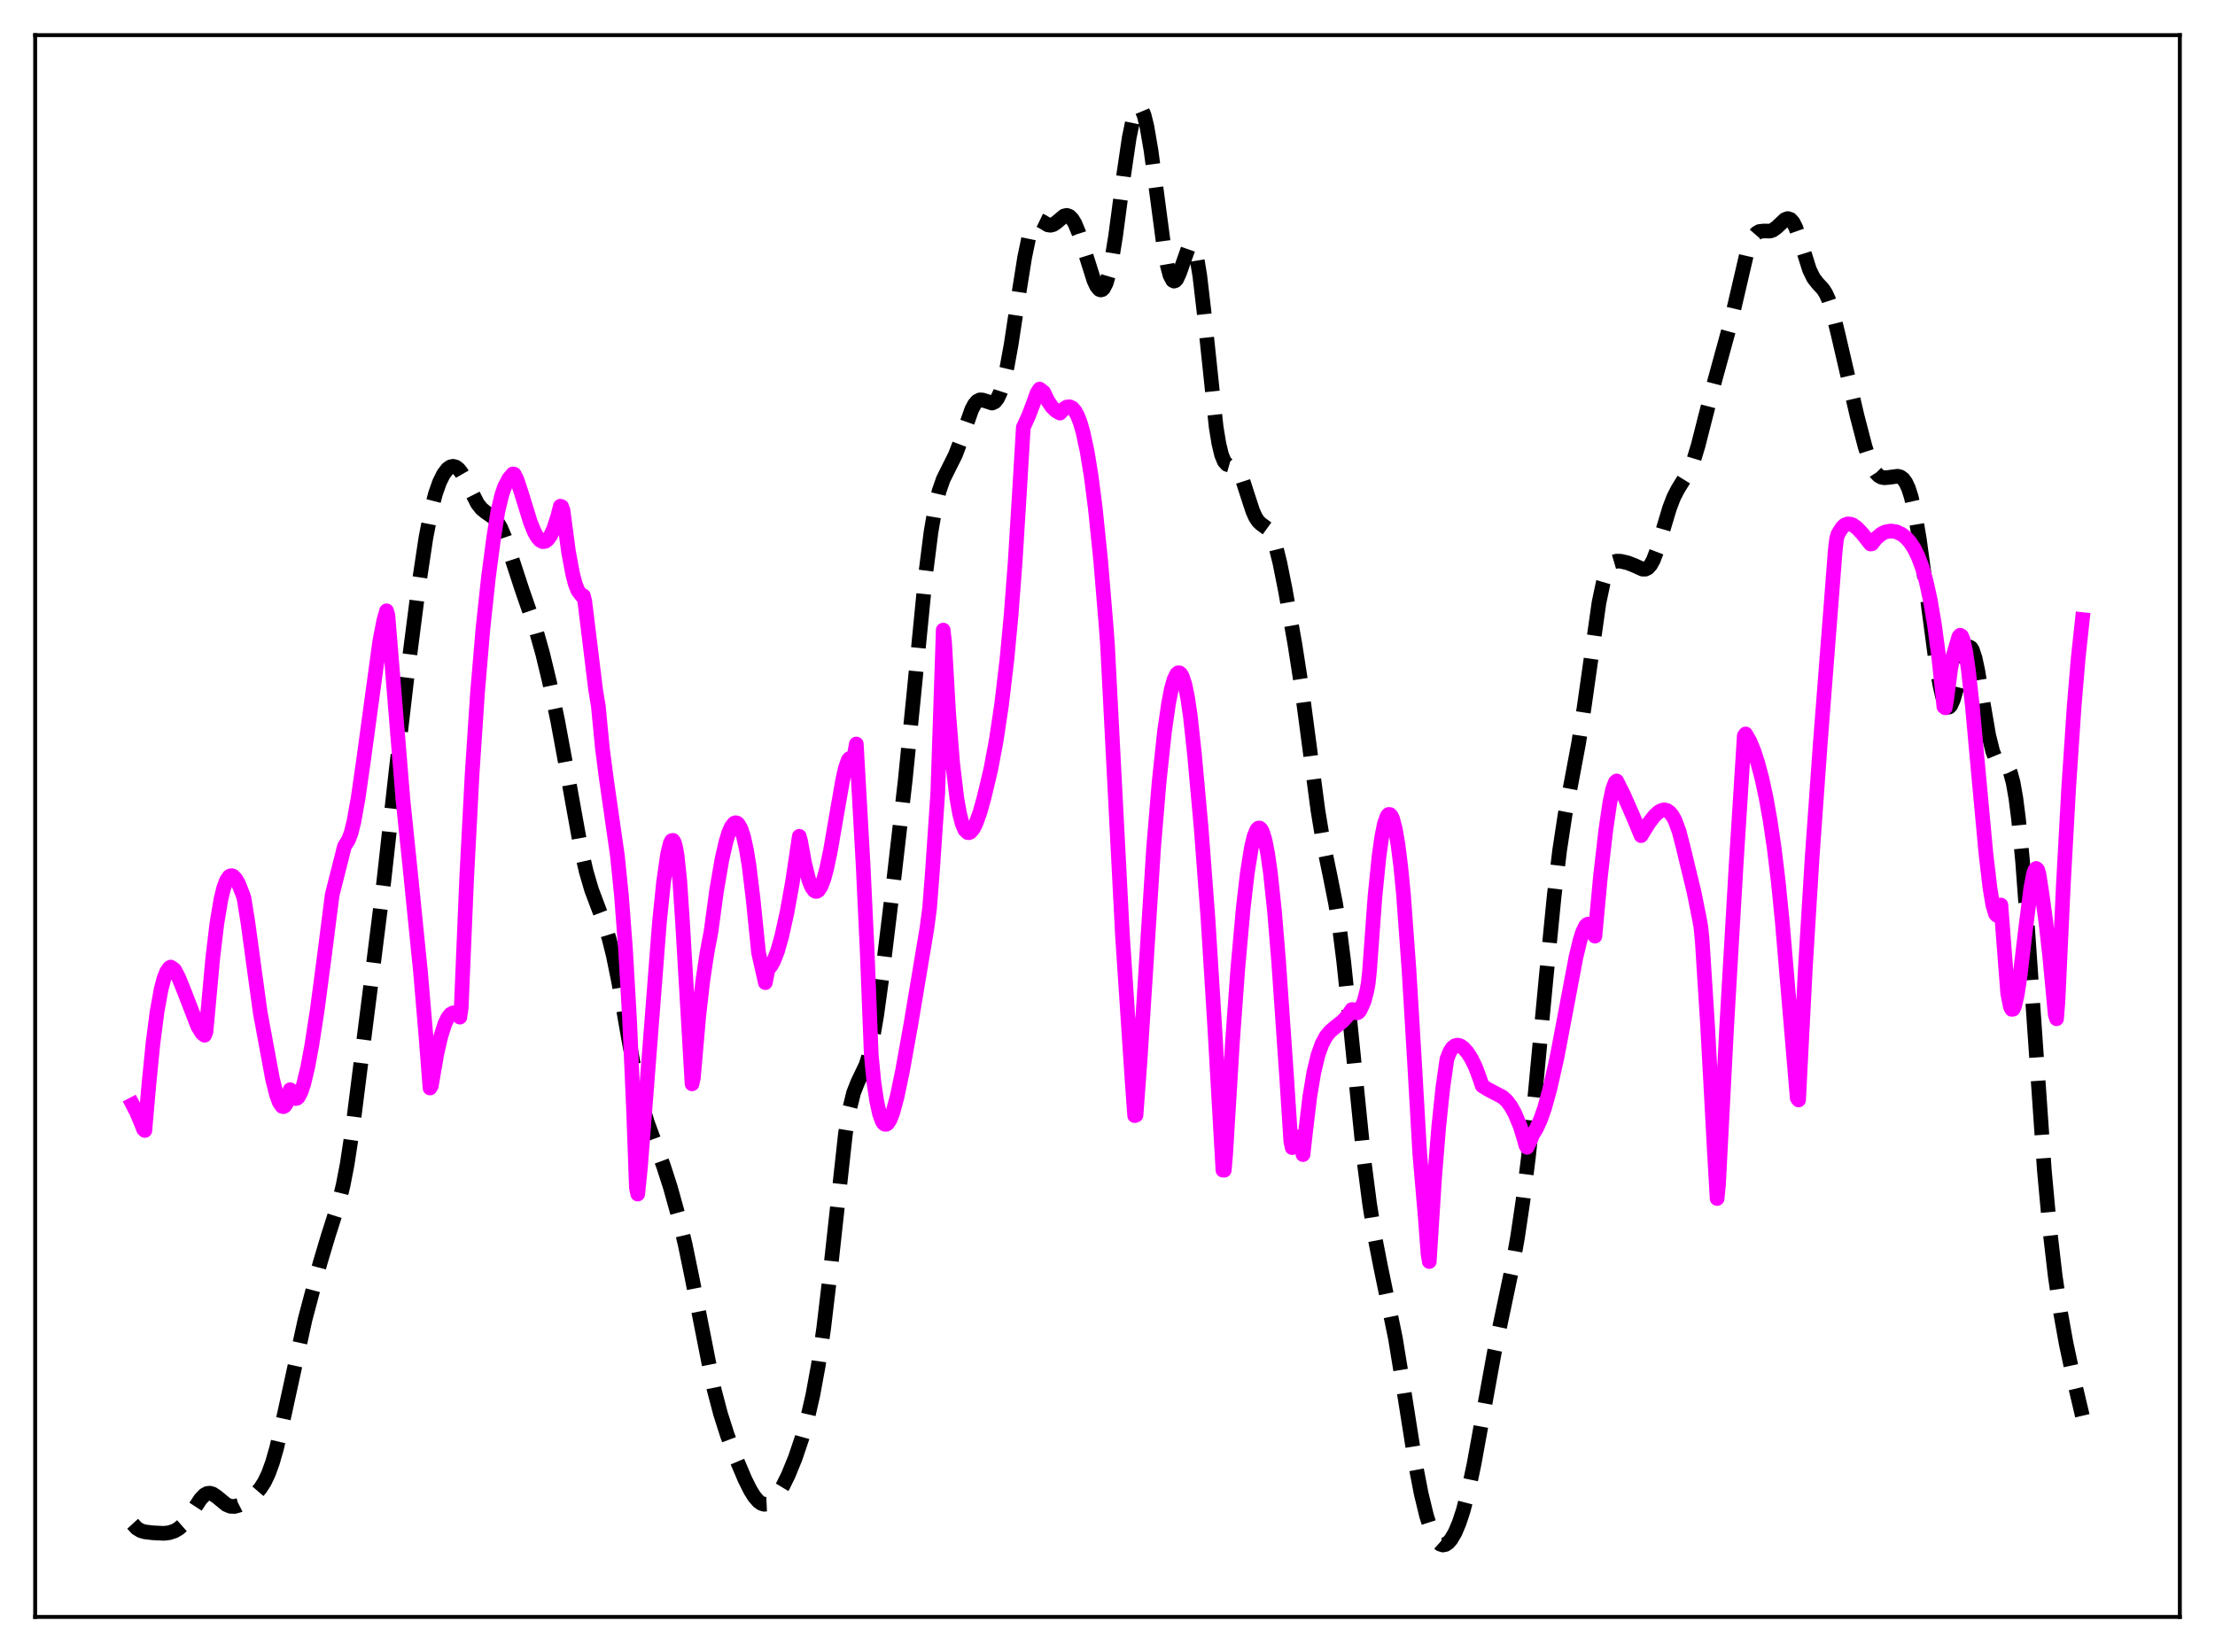 <?xml version="1.0" encoding="utf-8" standalone="no"?>
<!DOCTYPE svg PUBLIC "-//W3C//DTD SVG 1.1//EN"
  "http://www.w3.org/Graphics/SVG/1.1/DTD/svg11.dtd">
<svg xmlns:xlink="http://www.w3.org/1999/xlink" width="453.6pt" height="338.4pt" viewBox="0 0 453.6 338.4" xmlns="http://www.w3.org/2000/svg" version="1.1">
 <defs>
  <style type="text/css">*{stroke-linejoin: round; stroke-linecap: butt}</style>
 </defs>
 <g id="figure_1">
  <g id="patch_1">
   <path d="M 0 338.4 
L 453.6 338.4 
L 453.6 0 
L 0 0 
z
" style="fill: #ffffff"/>
  </g>
  <g id="axes_1">
   <g id="patch_2">
    <path d="M 7.2 331.2 
L 446.4 331.2 
L 446.4 7.2 
L 7.2 7.2 
z
" style="fill: #ffffff"/>
   </g>
   <g id="matplotlib.axis_1"/>
   <g id="matplotlib.axis_2"/>
   <g id="line2d_1">
    <path d="M 27.164 312.122 
L 27.998 313.031 
L 28.832 313.532 
L 29.666 313.777 
L 31.334 313.972 
L 33.559 314.079 
L 34.671 313.948 
L 35.783 313.576 
L 36.617 313.078 
L 37.451 312.341 
L 38.285 311.337 
L 39.676 309.188 
L 41.066 307.058 
L 41.9 306.201 
L 42.456 305.908 
L 43.012 305.855 
L 43.568 306.024 
L 44.402 306.591 
L 46.349 308.189 
L 47.183 308.535 
L 48.017 308.573 
L 48.851 308.349 
L 49.963 307.781 
L 51.354 306.822 
L 52.466 305.849 
L 53.3 304.885 
L 54.134 303.598 
L 54.968 301.861 
L 55.802 299.56 
L 56.636 296.654 
L 57.749 291.928 
L 62.475 270.263 
L 65.534 258.751 
L 67.202 253.164 
L 69.426 246.187 
L 70.261 242.791 
L 71.095 238.474 
L 72.207 231.163 
L 73.875 217.959 
L 76.378 198.226 
L 78.602 180.519 
L 81.104 157.951 
L 83.329 138.855 
L 85.831 119.356 
L 87.221 110.14 
L 88.334 104.405 
L 89.168 101.17 
L 90.002 98.79 
L 90.836 97.107 
L 91.67 96.025 
L 92.226 95.635 
L 92.782 95.512 
L 93.338 95.657 
L 93.894 96.078 
L 94.451 96.77 
L 95.285 98.227 
L 97.787 103.158 
L 98.621 104.211 
L 99.455 104.897 
L 101.124 106.047 
L 101.68 106.674 
L 102.514 108.078 
L 103.348 110.04 
L 104.46 113.307 
L 106.963 120.959 
L 109.743 128.968 
L 111.133 133.909 
L 112.523 139.665 
L 114.192 147.563 
L 115.86 156.586 
L 118.919 173.567 
L 120.031 178.459 
L 121.143 182.267 
L 122.533 185.959 
L 123.923 189.622 
L 124.757 192.354 
L 125.592 195.711 
L 126.704 201.164 
L 128.65 212.341 
L 130.318 221.334 
L 131.431 226.104 
L 132.543 229.841 
L 133.933 233.616 
L 135.879 238.842 
L 137.269 243.159 
L 138.938 249.144 
L 140.328 254.977 
L 141.718 261.732 
L 146.167 284.32 
L 147.557 289.608 
L 148.947 293.968 
L 150.616 298.452 
L 152.562 303.047 
L 153.674 305.266 
L 154.508 306.597 
L 155.342 307.548 
L 155.899 307.939 
L 156.455 308.121 
L 157.011 308.096 
L 157.567 307.873 
L 158.401 307.2 
L 159.235 306.17 
L 160.347 304.336 
L 161.459 302.062 
L 162.85 298.653 
L 164.24 294.542 
L 165.352 290.572 
L 166.464 285.736 
L 167.576 279.665 
L 168.689 271.991 
L 169.801 262.582 
L 173.137 232.188 
L 173.971 227.194 
L 174.806 223.827 
L 175.64 221.707 
L 177.308 218.223 
L 177.864 216.48 
L 178.698 212.856 
L 179.532 207.96 
L 180.645 199.887 
L 183.147 179.252 
L 185.371 159.864 
L 187.04 143.217 
L 189.542 117.785 
L 190.654 109.003 
L 191.488 104.099 
L 192.322 100.573 
L 193.157 98.172 
L 194.269 95.94 
L 195.659 93.161 
L 196.771 90.214 
L 198.995 83.886 
L 199.552 82.847 
L 200.108 82.186 
L 200.664 81.907 
L 201.22 81.939 
L 203.166 82.563 
L 203.722 82.302 
L 204.278 81.61 
L 204.834 80.418 
L 205.391 78.71 
L 206.225 75.197 
L 207.059 70.622 
L 208.727 59.655 
L 209.839 52.697 
L 210.673 48.691 
L 211.229 46.85 
L 211.786 45.694 
L 212.342 45.154 
L 212.898 45.106 
L 213.454 45.377 
L 214.566 46.052 
L 215.122 46.143 
L 215.678 45.998 
L 216.234 45.64 
L 217.903 44.241 
L 218.459 44.112 
L 219.015 44.312 
L 219.571 44.868 
L 220.127 45.787 
L 220.961 47.801 
L 222.073 51.28 
L 224.02 57.448 
L 224.576 58.63 
L 225.132 59.292 
L 225.41 59.395 
L 225.688 59.329 
L 225.966 59.084 
L 226.522 58.01 
L 227.078 56.126 
L 227.634 53.463 
L 228.468 48.268 
L 230.137 35.714 
L 231.249 28.182 
L 232.083 24.18 
L 232.639 22.569 
L 232.917 22.123 
L 233.195 21.927 
L 233.473 21.985 
L 233.751 22.294 
L 234.307 23.64 
L 234.863 25.889 
L 235.697 30.724 
L 236.81 39.002 
L 238.2 49.491 
L 239.034 54.286 
L 239.59 56.375 
L 240.146 57.435 
L 240.424 57.58 
L 240.702 57.483 
L 240.98 57.163 
L 241.536 55.964 
L 243.483 50.439 
L 243.761 50.156 
L 244.039 50.133 
L 244.317 50.398 
L 244.595 50.974 
L 245.151 53.102 
L 245.707 56.517 
L 246.541 63.643 
L 249.044 87.42 
L 249.6 90.826 
L 250.156 93.155 
L 250.712 94.514 
L 251.268 95.129 
L 251.824 95.289 
L 252.658 95.376 
L 253.214 95.748 
L 253.77 96.569 
L 254.326 97.85 
L 255.439 101.308 
L 256.551 104.705 
L 257.107 105.942 
L 257.663 106.788 
L 258.219 107.315 
L 259.609 108.321 
L 260.165 109.086 
L 260.721 110.283 
L 261.278 111.97 
L 262.112 115.347 
L 263.224 120.922 
L 265.17 131.923 
L 266.56 140.849 
L 268.229 153.441 
L 269.897 166.016 
L 271.009 172.767 
L 272.399 179.489 
L 273.512 185.075 
L 274.346 190.381 
L 275.18 196.989 
L 276.292 207.583 
L 279.351 237.902 
L 280.463 246.52 
L 281.575 253.512 
L 282.687 259.231 
L 285.746 274.049 
L 287.136 282.53 
L 289.916 300.141 
L 291.028 305.902 
L 292.141 310.497 
L 292.975 313.105 
L 293.809 314.968 
L 294.365 315.792 
L 294.921 316.29 
L 295.477 316.473 
L 296.033 316.361 
L 296.589 315.976 
L 297.145 315.332 
L 297.98 313.907 
L 298.814 311.936 
L 299.648 309.401 
L 300.76 305.114 
L 301.872 299.841 
L 303.54 290.659 
L 306.043 276.868 
L 307.989 267.645 
L 309.657 259.691 
L 310.77 253.446 
L 311.882 245.955 
L 312.994 237.052 
L 314.384 224.012 
L 316.609 200.396 
L 318.277 183.472 
L 319.389 174.187 
L 320.501 166.887 
L 321.891 159.615 
L 323.282 152.201 
L 324.394 144.977 
L 327.452 123.434 
L 328.286 119.484 
L 328.843 117.611 
L 329.399 116.318 
L 329.955 115.518 
L 330.511 115.096 
L 331.067 114.933 
L 331.901 114.961 
L 333.291 115.278 
L 334.681 115.817 
L 336.35 116.576 
L 336.906 116.59 
L 337.462 116.329 
L 338.018 115.717 
L 338.574 114.717 
L 339.408 112.523 
L 340.798 107.745 
L 341.911 104.047 
L 342.745 101.865 
L 343.579 100.243 
L 346.081 96.17 
L 346.915 94.02 
L 347.75 91.27 
L 349.14 85.793 
L 351.086 78.241 
L 354.423 66.066 
L 357.759 51.734 
L 358.593 49.435 
L 359.149 48.4 
L 359.706 47.752 
L 360.262 47.426 
L 361.096 47.322 
L 362.486 47.328 
L 363.042 47.146 
L 363.876 46.542 
L 365.544 44.971 
L 366.101 44.768 
L 366.657 44.94 
L 367.213 45.575 
L 367.769 46.685 
L 368.603 49.066 
L 370.549 55.232 
L 371.383 56.946 
L 372.218 58.02 
L 373.33 59.224 
L 373.886 60.09 
L 374.442 61.304 
L 375.276 63.86 
L 376.388 68.333 
L 380.281 85.108 
L 381.949 91.505 
L 382.783 94.096 
L 383.617 96.006 
L 384.174 96.871 
L 384.73 97.435 
L 385.286 97.745 
L 385.842 97.859 
L 386.676 97.8 
L 388.622 97.545 
L 389.178 97.696 
L 389.734 98.101 
L 390.291 98.863 
L 390.847 100.08 
L 391.403 101.834 
L 392.237 105.563 
L 393.071 110.55 
L 394.461 120.799 
L 396.407 135.394 
L 397.242 140.274 
L 397.798 142.676 
L 398.354 144.238 
L 398.632 144.672 
L 398.91 144.866 
L 399.188 144.817 
L 399.466 144.531 
L 400.022 143.305 
L 400.578 141.368 
L 402.524 133.637 
L 403.081 132.644 
L 403.359 132.53 
L 403.637 132.691 
L 403.915 133.13 
L 404.471 134.803 
L 405.027 137.388 
L 406.139 144.107 
L 407.251 150.569 
L 408.085 153.938 
L 408.641 155.297 
L 409.198 156.028 
L 409.754 156.326 
L 410.588 156.576 
L 411.144 157.084 
L 411.7 158.235 
L 412.256 160.292 
L 412.812 163.445 
L 413.368 167.792 
L 414.202 176.51 
L 415.315 191.449 
L 418.651 239.694 
L 419.763 251.787 
L 420.875 261.36 
L 421.988 268.93 
L 423.1 275.117 
L 424.768 282.938 
L 426.436 289.995 
L 426.436 289.995 
" clip-path="url(#p566ea96815)" style="fill: none; stroke-dasharray: 11.1,4.8; stroke-dashoffset: 0; stroke: #000000; stroke-width: 3"/>
   </g>
   <g id="line2d_2">
    <path d="M 27.164 226.255 
L 27.998 227.869 
L 29.11 230.543 
L 29.388 231.291 
L 29.666 231.561 
L 30.5 221.997 
L 31.334 213.633 
L 32.168 207.211 
L 33.003 202.605 
L 33.559 200.49 
L 34.115 199.054 
L 34.671 198.258 
L 34.949 198.083 
L 35.505 198.438 
L 35.783 198.7 
L 36.617 200.316 
L 37.729 203.063 
L 40.51 210.256 
L 41.344 211.604 
L 41.9 212.058 
L 42.178 211.377 
L 42.734 205.362 
L 43.568 196.262 
L 44.402 189.249 
L 45.237 184.244 
L 45.793 181.946 
L 46.349 180.412 
L 46.905 179.576 
L 47.183 179.395 
L 47.461 179.362 
L 47.739 179.466 
L 48.295 180.039 
L 48.851 181.033 
L 49.685 183.128 
L 49.963 183.945 
L 50.797 189.139 
L 52.188 199.377 
L 53.3 207.448 
L 55.802 220.972 
L 56.636 224.281 
L 57.193 225.806 
L 57.749 226.603 
L 58.027 226.688 
L 58.305 226.547 
L 58.583 226.163 
L 58.861 225.518 
L 59.417 223.208 
L 59.973 224.547 
L 60.251 224.893 
L 60.529 225.031 
L 60.807 224.971 
L 61.085 224.727 
L 61.641 223.69 
L 62.197 222.025 
L 63.031 218.528 
L 63.866 214.031 
L 64.978 206.809 
L 66.368 196.278 
L 68.036 183.231 
L 69.426 177.766 
L 70.539 173.349 
L 71.373 172.012 
L 71.929 170.527 
L 72.485 168.229 
L 73.319 163.589 
L 74.431 155.871 
L 77.768 131.352 
L 78.602 127.081 
L 79.158 125.114 
L 79.436 126.004 
L 82.495 163.531 
L 84.163 179.735 
L 86.109 199.029 
L 87.221 212.149 
L 88.056 222.864 
L 88.334 222.402 
L 89.446 215.892 
L 90.28 212.259 
L 91.114 209.675 
L 91.67 208.514 
L 92.226 207.782 
L 92.782 207.469 
L 93.338 207.548 
L 93.894 207.991 
L 94.172 208.344 
L 94.451 206.431 
L 95.563 179.955 
L 96.675 158.687 
L 97.787 141.91 
L 98.899 128.773 
L 100.011 118.395 
L 101.124 109.981 
L 101.958 104.739 
L 102.792 101.264 
L 103.348 99.684 
L 104.182 98.075 
L 105.016 97.082 
L 105.294 97.122 
L 105.85 98.203 
L 106.685 100.716 
L 108.631 107.01 
L 109.465 109.032 
L 110.021 110.011 
L 110.577 110.658 
L 111.133 110.953 
L 111.689 110.879 
L 112.245 110.429 
L 112.802 109.603 
L 113.358 108.403 
L 114.192 105.859 
L 114.748 103.685 
L 115.026 103.784 
L 115.304 104.567 
L 116.416 112.97 
L 117.25 117.466 
L 117.806 119.612 
L 118.362 121.021 
L 119.197 122.078 
L 119.475 122.03 
L 119.753 123.161 
L 121.977 141.313 
L 122.533 144.655 
L 123.367 153.338 
L 124.201 159.73 
L 126.426 175.182 
L 127.26 183.395 
L 128.094 194.344 
L 128.928 208.87 
L 129.762 227.784 
L 130.318 243.221 
L 130.596 244.588 
L 131.152 239.17 
L 135.045 188.907 
L 135.879 180.788 
L 136.713 174.934 
L 137.269 172.696 
L 137.548 172.189 
L 137.826 172.135 
L 138.104 172.597 
L 138.382 173.607 
L 138.66 175.21 
L 139.216 180.494 
L 139.772 188.879 
L 141.162 212.451 
L 141.718 222.014 
L 141.996 220.738 
L 143.108 208.022 
L 143.943 200.732 
L 144.777 195.202 
L 145.611 190.778 
L 146.723 182.583 
L 147.835 176.075 
L 148.669 172.411 
L 149.225 170.596 
L 149.782 169.321 
L 150.338 168.634 
L 150.616 168.523 
L 150.894 168.57 
L 151.172 168.784 
L 151.728 169.738 
L 152.284 171.441 
L 152.84 173.949 
L 153.396 177.322 
L 154.23 184.164 
L 155.342 195.134 
L 156.733 201.284 
L 157.289 198.474 
L 157.845 197.898 
L 158.401 196.937 
L 159.235 194.79 
L 160.069 191.855 
L 161.181 186.83 
L 162.294 180.641 
L 163.684 171.3 
L 163.962 172.336 
L 164.796 176.921 
L 165.63 180.225 
L 166.186 181.649 
L 166.742 182.434 
L 167.02 182.59 
L 167.298 182.576 
L 167.576 182.41 
L 168.132 181.571 
L 168.689 180.122 
L 169.245 178.112 
L 170.079 174.164 
L 171.469 166.066 
L 172.581 159.729 
L 173.137 157.269 
L 173.693 155.696 
L 173.971 155.367 
L 174.249 155.393 
L 174.528 155.878 
L 174.806 155.465 
L 175.362 152.397 
L 176.752 177.163 
L 177.586 194.826 
L 178.42 216.051 
L 178.976 221.791 
L 179.532 225.476 
L 180.088 228.068 
L 180.645 229.641 
L 180.923 230.068 
L 181.201 230.289 
L 181.479 230.306 
L 181.757 230.136 
L 182.313 229.257 
L 182.869 227.794 
L 183.703 224.689 
L 184.815 219.379 
L 186.483 210.094 
L 189.82 190.137 
L 190.376 185.931 
L 190.932 178.729 
L 192.044 162.376 
L 193.157 129.061 
L 193.435 131.497 
L 194.269 146.029 
L 195.103 156.426 
L 195.937 163.46 
L 196.493 166.609 
L 197.049 168.745 
L 197.605 170.015 
L 198.161 170.544 
L 198.439 170.566 
L 198.717 170.443 
L 199.274 169.81 
L 199.83 168.736 
L 200.664 166.449 
L 201.498 163.476 
L 202.888 157.634 
L 204 151.725 
L 205.112 144.325 
L 206.225 134.882 
L 207.059 125.989 
L 207.893 115.054 
L 208.727 101.544 
L 209.561 87.559 
L 210.673 85.102 
L 211.786 82.163 
L 212.342 80.561 
L 212.898 79.689 
L 213.732 80.336 
L 214.566 82.077 
L 215.4 83.32 
L 216.234 84.143 
L 217.068 84.619 
L 217.903 83.717 
L 218.459 83.379 
L 219.015 83.307 
L 219.571 83.556 
L 220.127 84.17 
L 220.683 85.187 
L 221.239 86.642 
L 221.795 88.571 
L 222.629 92.448 
L 223.463 97.579 
L 224.298 104.054 
L 225.41 114.896 
L 226.522 128.327 
L 226.8 132.084 
L 229.858 191.514 
L 231.805 220.871 
L 232.361 228.521 
L 232.639 228.43 
L 233.473 217.14 
L 236.254 173.485 
L 237.366 160.203 
L 238.478 149.814 
L 239.312 144.046 
L 239.868 141.193 
L 240.424 139.197 
L 240.98 138.058 
L 241.258 137.816 
L 241.536 137.821 
L 241.814 138.056 
L 242.092 138.523 
L 242.649 140.188 
L 243.205 142.881 
L 243.761 146.66 
L 244.595 154.323 
L 245.985 169.668 
L 247.375 188.117 
L 248.766 210.447 
L 250.434 239.691 
L 250.712 239.708 
L 250.99 236.536 
L 252.38 213.602 
L 253.492 198.303 
L 254.605 185.934 
L 255.439 178.768 
L 256.273 173.578 
L 256.829 171.275 
L 257.385 169.934 
L 257.663 169.636 
L 257.941 169.603 
L 258.219 169.825 
L 258.497 170.303 
L 259.053 172.065 
L 259.609 174.9 
L 260.165 178.812 
L 261 186.654 
L 261.834 196.782 
L 263.502 220.866 
L 264.336 233.784 
L 264.614 235.076 
L 265.17 233.28 
L 265.448 232.904 
L 265.726 232.867 
L 266.004 233.229 
L 266.282 233.972 
L 266.838 236.502 
L 267.395 231.558 
L 268.229 224.62 
L 269.063 219.627 
L 269.897 216.154 
L 270.731 213.806 
L 271.565 212.271 
L 272.399 211.256 
L 273.512 210.318 
L 274.902 209.227 
L 276.014 208.022 
L 276.848 206.785 
L 277.126 206.801 
L 277.682 207.44 
L 277.96 207.469 
L 278.238 207.309 
L 278.516 206.956 
L 279.351 205.096 
L 279.907 202.948 
L 280.185 201.478 
L 280.463 198.844 
L 281.575 183.625 
L 282.409 175.363 
L 282.965 171.405 
L 283.521 168.669 
L 284.077 167.147 
L 284.355 166.826 
L 284.633 166.836 
L 284.911 167.126 
L 285.189 167.729 
L 285.746 169.817 
L 286.302 173.102 
L 286.858 177.56 
L 287.414 183.234 
L 288.526 198.447 
L 289.638 216.941 
L 290.75 236.355 
L 291.863 249.214 
L 292.419 256.677 
L 292.697 258.409 
L 293.809 240.863 
L 294.643 230.669 
L 295.477 222.769 
L 296.311 216.934 
L 296.867 215.502 
L 297.423 214.626 
L 297.98 214.187 
L 298.536 214.079 
L 299.092 214.24 
L 299.648 214.627 
L 300.482 215.536 
L 301.316 216.846 
L 302.15 218.55 
L 302.984 220.758 
L 303.54 222.415 
L 304.653 223.104 
L 307.711 224.713 
L 308.545 225.474 
L 309.379 226.562 
L 310.214 228.076 
L 311.326 230.723 
L 312.16 233.444 
L 312.438 234.547 
L 312.716 235.014 
L 313.272 233.872 
L 313.828 232.483 
L 314.662 231.113 
L 315.496 229.267 
L 316.331 226.892 
L 317.443 222.842 
L 318.833 216.66 
L 320.501 207.89 
L 322.726 196.107 
L 323.56 192.63 
L 324.116 190.879 
L 324.672 189.721 
L 324.95 189.408 
L 325.228 189.277 
L 325.506 189.365 
L 325.784 189.674 
L 326.062 190.225 
L 326.618 191.758 
L 327.73 179.724 
L 328.843 170.041 
L 329.677 164.358 
L 330.233 161.71 
L 330.789 160.218 
L 331.067 159.963 
L 332.457 162.719 
L 334.403 167.134 
L 336.072 171.167 
L 337.74 168.476 
L 338.852 167.058 
L 339.686 166.31 
L 340.242 166.008 
L 340.798 165.88 
L 341.355 166.006 
L 341.911 166.382 
L 342.467 167.045 
L 343.023 168.056 
L 343.857 170.307 
L 344.691 173.543 
L 345.525 176.991 
L 346.915 182.733 
L 348.028 188.275 
L 348.306 189.826 
L 348.584 192.601 
L 349.696 210.153 
L 351.086 235.98 
L 351.642 245.501 
L 351.92 242.76 
L 353.589 210.463 
L 355.535 177.111 
L 357.203 150.7 
L 357.481 150.332 
L 358.315 151.775 
L 359.149 153.769 
L 359.984 156.322 
L 360.818 159.474 
L 361.652 163.325 
L 362.486 167.996 
L 363.32 173.635 
L 364.154 180.503 
L 364.988 188.857 
L 368.047 224.915 
L 368.325 225.317 
L 369.715 198.188 
L 371.105 175.555 
L 372.774 152.137 
L 375.832 112.74 
L 376.11 110.354 
L 376.388 109.407 
L 377.222 108.052 
L 377.778 107.537 
L 378.335 107.328 
L 378.891 107.343 
L 379.447 107.537 
L 380.281 108.144 
L 381.393 109.319 
L 383.061 111.432 
L 383.339 111.392 
L 384.174 110.295 
L 385.286 109.359 
L 386.12 108.951 
L 387.232 108.757 
L 388.344 108.923 
L 389.456 109.455 
L 390.291 110.105 
L 391.125 111.035 
L 391.959 112.295 
L 392.793 113.978 
L 393.627 116.196 
L 394.461 119.131 
L 395.295 122.916 
L 396.129 127.813 
L 396.964 134.034 
L 397.798 141.867 
L 398.076 144.755 
L 398.354 144.979 
L 398.632 143.39 
L 399.466 137.001 
L 400.022 134.232 
L 401.134 130.429 
L 401.412 130.111 
L 401.69 130.267 
L 401.968 130.906 
L 402.524 133.345 
L 403.081 137.125 
L 403.915 144.667 
L 405.305 159.937 
L 406.695 174.911 
L 407.529 181.98 
L 408.085 185.308 
L 408.641 187.194 
L 408.92 187.486 
L 409.198 187.318 
L 409.476 186.633 
L 409.754 185.375 
L 411.144 203.438 
L 411.7 206.251 
L 411.978 206.752 
L 412.256 206.717 
L 412.534 206.16 
L 413.09 203.81 
L 413.646 200.151 
L 414.758 190.766 
L 415.871 181.944 
L 416.427 179.047 
L 416.705 178.216 
L 416.983 177.885 
L 417.261 178.121 
L 417.539 178.991 
L 418.095 182.572 
L 418.929 188.554 
L 419.763 195.973 
L 420.875 207.782 
L 421.154 208.678 
L 421.432 205.252 
L 422.544 181.251 
L 423.656 161.046 
L 424.768 144.531 
L 425.602 134.625 
L 426.436 126.908 
L 426.436 126.908 
" clip-path="url(#p566ea96815)" style="fill: none; stroke: #ff00ff; stroke-width: 3; stroke-linecap: square"/>
   </g>
   <g id="patch_3">
    <path d="M 7.2 331.2 
L 7.2 7.2 
" style="fill: none; stroke: #000000; stroke-width: 0.8; stroke-linejoin: miter; stroke-linecap: square"/>
   </g>
   <g id="patch_4">
    <path d="M 446.4 331.2 
L 446.4 7.2 
" style="fill: none; stroke: #000000; stroke-width: 0.8; stroke-linejoin: miter; stroke-linecap: square"/>
   </g>
   <g id="patch_5">
    <path d="M 7.2 331.2 
L 446.4 331.2 
" style="fill: none; stroke: #000000; stroke-width: 0.8; stroke-linejoin: miter; stroke-linecap: square"/>
   </g>
   <g id="patch_6">
    <path d="M 7.2 7.2 
L 446.4 7.2 
" style="fill: none; stroke: #000000; stroke-width: 0.8; stroke-linejoin: miter; stroke-linecap: square"/>
   </g>
  </g>
 </g>
 <defs>
  <clipPath id="p566ea96815">
   <rect x="7.2" y="7.2" width="439.2" height="324"/>
  </clipPath>
 </defs>
</svg>

